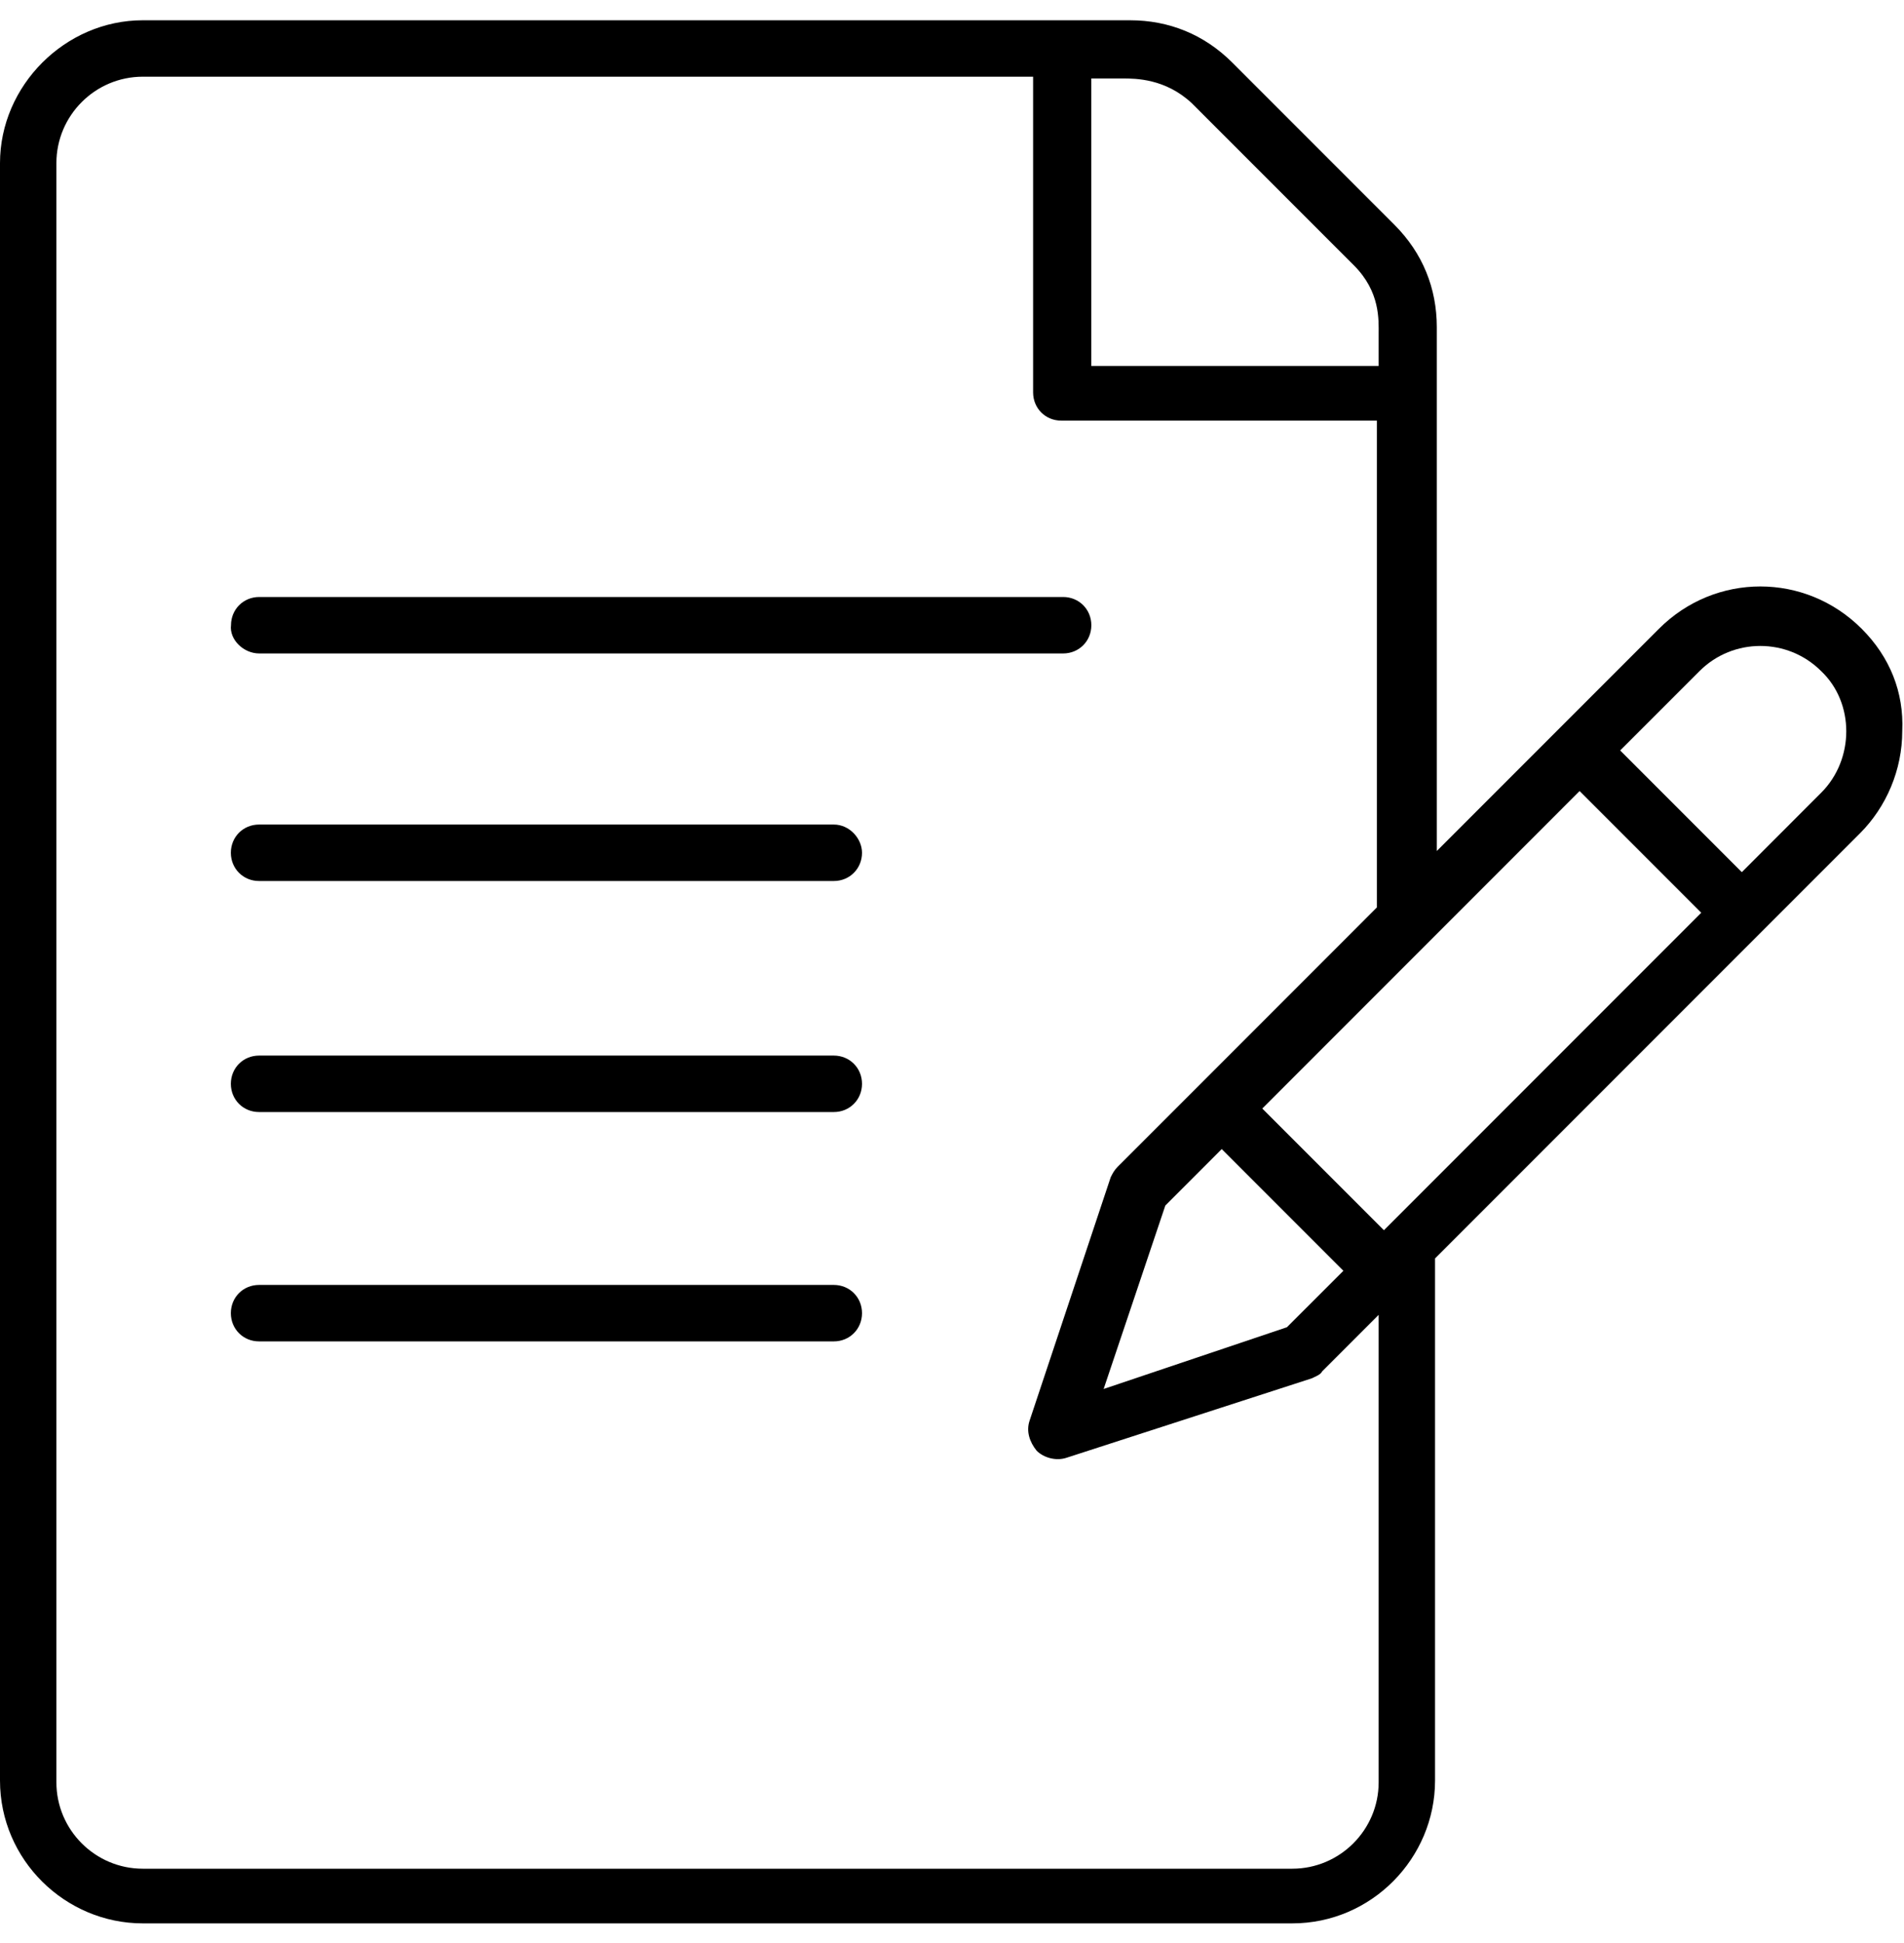 <svg width="50" height="51" viewBox="0 0 50 51" xmlns="http://www.w3.org/2000/svg">
<g clip-path="url(#clip0_2_422)">
<path d="M48.889 16.504C47.407 15.023 45.046 15.023 43.565 16.504L37.731 22.337V8.587C37.731 7.569 37.361 6.643 36.62 5.902L32.361 1.643C31.62 0.902 30.694 0.532 29.676 0.532H3.75C1.713 0.532 0 2.245 0 4.282V46.735C0 48.819 1.713 50.485 3.75 50.485H33.935C36.019 50.485 37.685 48.773 37.685 46.735V33.032L48.843 21.874C49.537 21.18 49.954 20.208 49.954 19.189C50 18.171 49.63 17.245 48.889 16.504ZM28.657 2.06H29.491C29.815 2.06 30.602 2.06 31.296 2.708L35.556 6.967C36.25 7.661 36.204 8.402 36.204 8.772V9.606H28.657V2.06ZM36.204 46.782C36.204 48.032 35.185 49.05 33.935 49.05H3.75C2.5 49.05 1.481 48.032 1.481 46.782V4.282C1.481 3.032 2.5 2.013 3.75 2.013H27.13V10.3C27.13 10.717 27.454 11.041 27.87 11.041H36.157V23.819L35.926 24.05C32.731 27.245 31.759 28.217 31.482 28.495L29.352 30.624C29.259 30.717 29.213 30.809 29.167 30.902L27.037 37.291C26.944 37.569 27.037 37.847 27.222 38.078C27.407 38.263 27.732 38.356 28.009 38.263L34.444 36.18C34.537 36.134 34.676 36.087 34.722 35.995L36.204 34.513V46.782ZM32.083 30.161L35.278 33.356L33.796 34.837L28.982 36.458L30.602 31.643L32.083 30.161ZM36.343 32.291L33.148 29.097L41.481 20.763L44.676 23.958L36.343 32.291ZM47.824 20.809L45.741 22.893L42.546 19.698L44.63 17.615C45.509 16.735 46.944 16.735 47.824 17.615C48.704 18.448 48.704 19.93 47.824 20.809Z" />
<path d="M6.807 17.152H27.918C28.335 17.152 28.659 16.828 28.659 16.411C28.659 15.995 28.335 15.67 27.918 15.67H6.807C6.391 15.67 6.066 15.995 6.066 16.411C6.02 16.782 6.391 17.152 6.807 17.152Z" />
<path d="M21.896 21.643H6.803C6.387 21.643 6.062 21.967 6.062 22.384C6.062 22.8 6.387 23.125 6.803 23.125H21.896C22.312 23.125 22.637 22.8 22.637 22.384C22.637 22.013 22.312 21.643 21.896 21.643Z" />
<path d="M21.896 27.707H6.803C6.387 27.707 6.062 28.032 6.062 28.448C6.062 28.865 6.387 29.189 6.803 29.189H21.896C22.312 29.189 22.637 28.865 22.637 28.448C22.637 28.032 22.312 27.707 21.896 27.707Z" />
<path d="M21.896 33.727H6.803C6.387 33.727 6.062 34.051 6.062 34.468C6.062 34.885 6.387 35.209 6.803 35.209H21.896C22.312 35.209 22.637 34.885 22.637 34.468C22.637 34.051 22.312 33.727 21.896 33.727Z" />
</g>
<defs>
<clipPath id="clip0_2_422">
<rect width="50" height="50" transform="translate(0 0.532)"/>
</clipPath>
</defs>
</svg>
